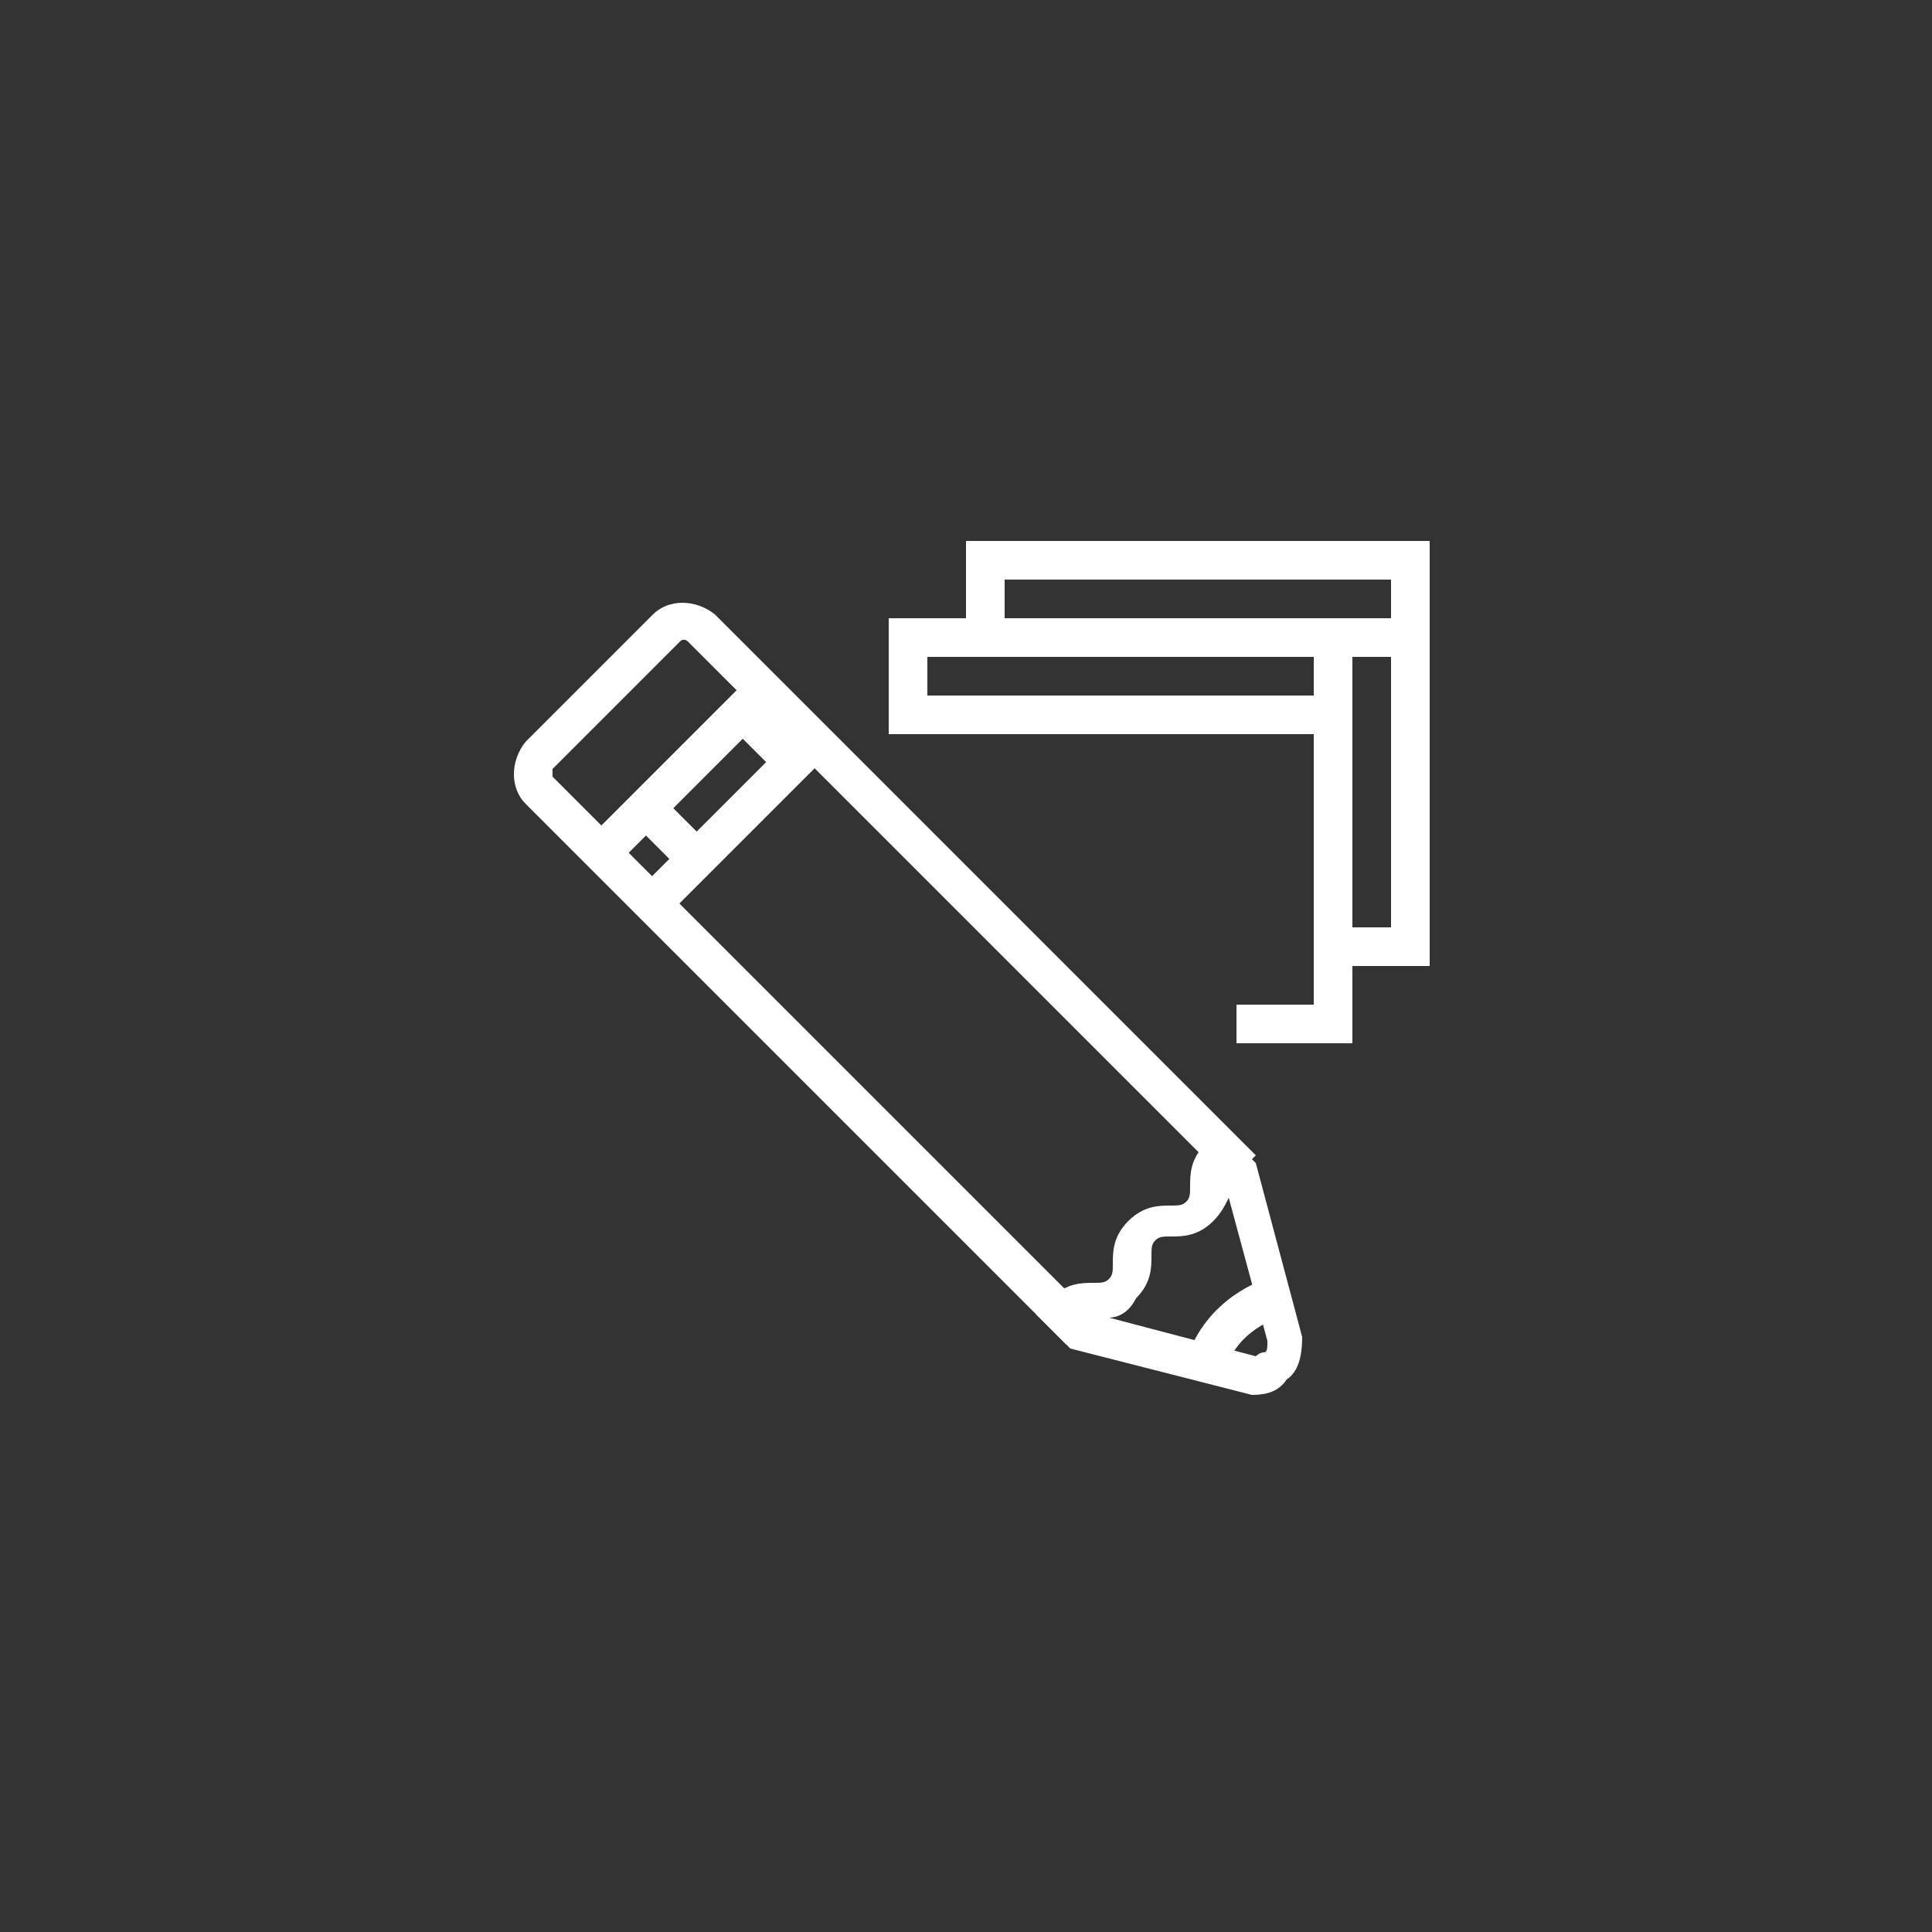 <?xml version="1.0" encoding="utf-8"?>
<!-- Generator: Adobe Illustrator 19.2.0, SVG Export Plug-In . SVG Version: 6.00 Build 0)  -->
<svg version="1.1" id="content" xmlns="http://www.w3.org/2000/svg" xmlns:xlink="http://www.w3.org/1999/xlink" x="0px" y="0px"
	 viewBox="0 0 50 50" style="enable-background:new 0 0 50 50;" xml:space="preserve">
<rect x="0" y="0" width="50" height="50" fill="#333333" stroke="none"/>
<style type="text/css">
	.st0{fill:#FFFFFF;}
</style>
<title>ie_proto-comp</title>
<g>
	<g>
		<g>
			<path class="st0" d="M27.6,34.8l-14-14c-0.4-0.4-0.4-1.1,0-1.6l3.3-3.3c0.4-0.4,1.1-0.4,1.6,0l14,14l-0.7,0.7l-14-14
				c0,0-0.1-0.1-0.2,0l-3.3,3.3c0,0,0,0.1,0,0.2l14,14L27.6,34.8z"/>
		</g>
		<g>
			<rect x="14.7" y="19.5" transform="matrix(0.707 -0.707 0.707 0.707 -8.972 18.326)" class="st0" width="5.8" height="1"/>
		</g>
		<g>
			<rect x="16.1" y="20.8" transform="matrix(0.707 -0.707 0.707 0.707 -9.528 19.668)" class="st0" width="5.8" height="1"/>
		</g>
		<g>
			
				<rect x="16.9" y="20.7" transform="matrix(0.707 -0.707 0.707 0.707 -10.198 18.604)" class="st0" width="1" height="1.9"/>
		</g>
		<g>
			<rect x="19.4" y="18.1" transform="matrix(0.707 -0.707 0.707 0.707 -7.671 19.656)" class="st0" width="1" height="1.9"/>
		</g>
		<g>
			<path class="st0" d="M32.4,36.1C32.4,36.1,32.4,36.1,32.4,36.1l-4.7-1.2L26.8,34l0.4-0.4c0.4-0.4,0.8-0.4,1.1-0.4
				c0.2,0,0.3,0,0.4-0.1s0.1-0.2,0.1-0.4c0-0.3,0-0.7,0.4-1.1c0.4-0.4,0.8-0.4,1.1-0.4c0.2,0,0.3,0,0.4-0.1c0.1-0.1,0.1-0.2,0.1-0.4
				c0-0.3,0-0.7,0.4-1.1l0.4-0.4l0.9,0.9l1.2,4.5c0,0.5-0.1,0.9-0.4,1.1C33.1,36,32.8,36.1,32.4,36.1z M28.7,34.1l3.8,1
				c0,0,0.1-0.1,0.2-0.1s0.1-0.1,0.1-0.3l-1-3.7c-0.1,0.2-0.2,0.4-0.4,0.6c-0.4,0.4-0.8,0.4-1.1,0.4c-0.2,0-0.3,0-0.4,0.1
				c-0.1,0.1-0.1,0.2-0.1,0.4c0,0.3,0,0.7-0.4,1.1C29.2,34,28.9,34.1,28.7,34.1z"/>
		</g>
		<g>
			<path class="st0" d="M31.7,35.5l-1-0.3c0.5-1.6,2-2.1,2.1-2.1l0.3,1L33,33.6l0.1,0.5C33.1,34.1,32,34.4,31.7,35.5z"/>
		</g>
	</g>
	<g>
		<polygon class="st0" points="35,27 32,27 32,26 34,26 34,17 24,17 24,18 23,18 23,16 35,16 		"/>
	</g>
	<g>
		<polygon class="st0" points="37,25 35,25 35,24 36,24 36,15 26,15 26,16 25,16 25,14 37,14 		"/>
	</g>
	<g>
		<rect x="23" y="18" class="st0" width="11" height="1"/>
	</g>
	<g>
		<rect x="26" y="16" class="st0" width="10" height="1"/>
	</g>
</g>
</svg>
